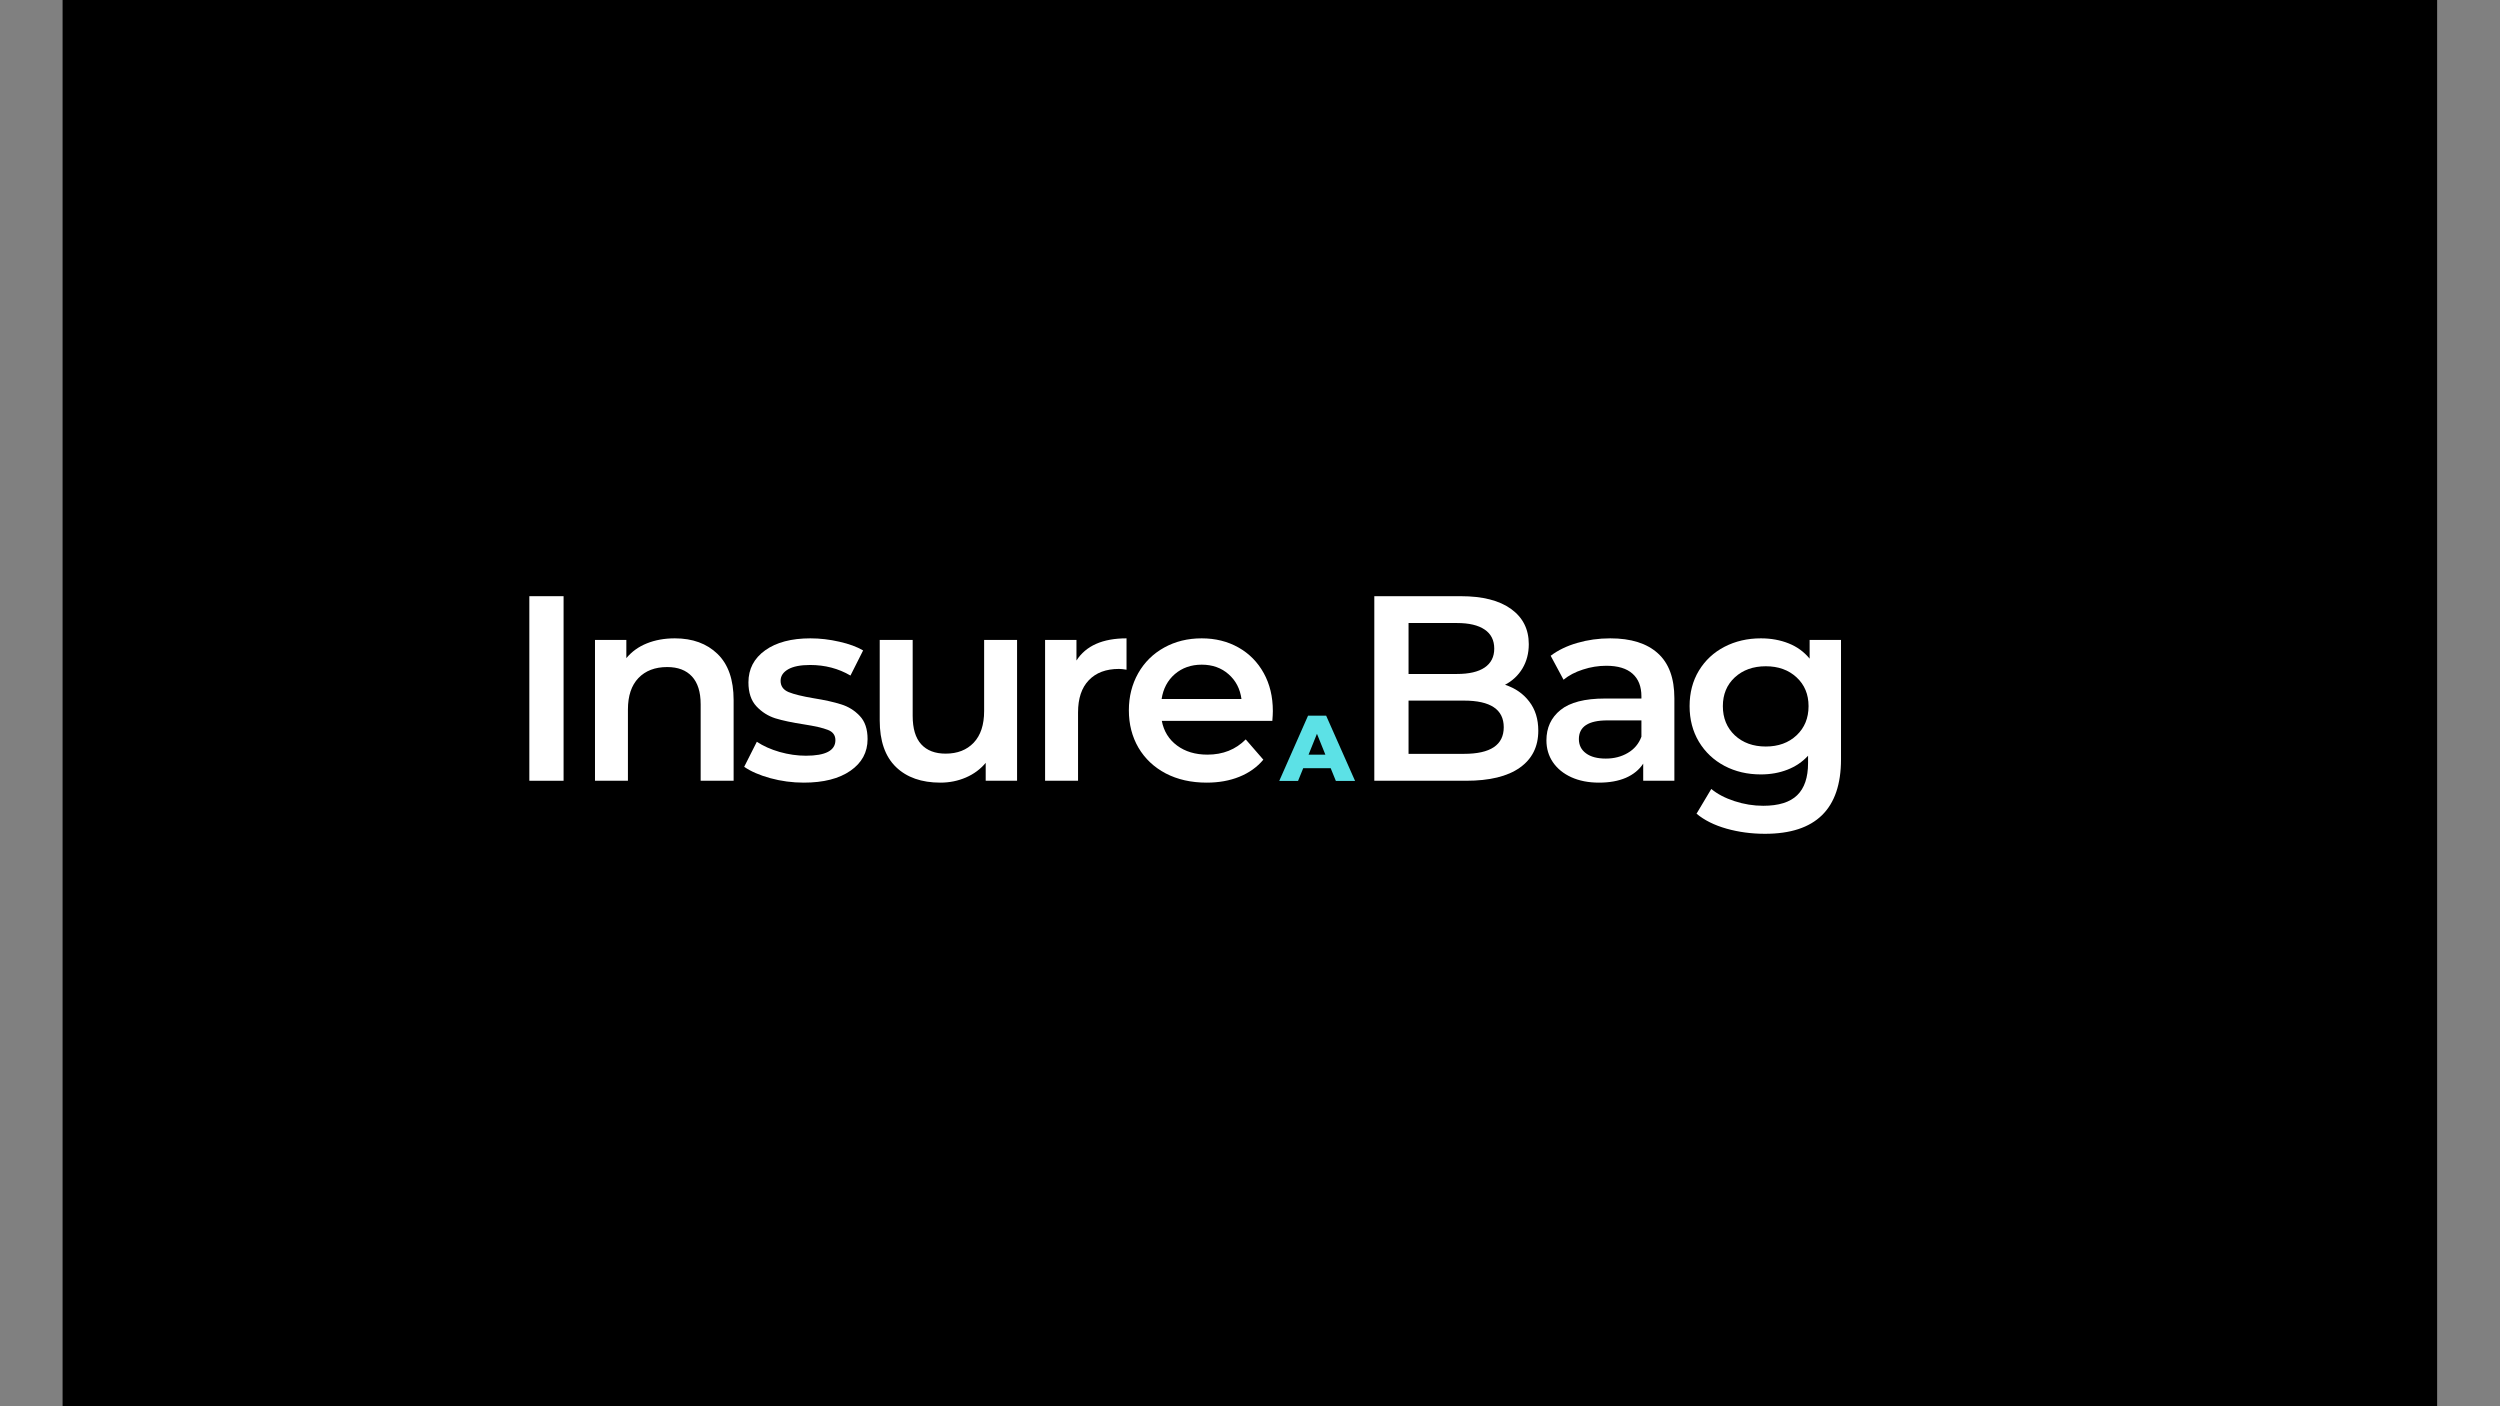 <svg xmlns="http://www.w3.org/2000/svg" xmlns:xlink="http://www.w3.org/1999/xlink" width="640" zoomAndPan="magnify" viewBox="0 0 480 270" height="360" preserveAspectRatio="xMidYMid meet" version="1.0"><rect x="0" y="0" width="480" height="270" fill="#808080" stroke="none"/><defs><clipPath id="a05472f8ad"><path d="M 11.973 0 L 467.973 0 L 467.973 270 L 11.973 270 Z M 11.973 0 " clip-rule="nonzero"/></clipPath></defs><g clip-path="url(#a05472f8ad)"><rect x="-48" width="576" fill="#ffffff" y="-27" height="324" fill-opacity="1"/><rect x="-48" width="576" fill="#000000" y="-27" height="324" fill-opacity="1"/></g><path fill="#ffffff" d="M 101.633 114.469 L 108.207 114.469 L 108.207 149.906 L 101.633 149.906 Z M 101.633 114.469 " fill-opacity="1" fill-rule="nonzero"/><path fill="#ffffff" d="M 129.57 122.562 C 132.977 122.562 135.707 123.562 137.758 125.547 C 139.82 127.539 140.855 130.496 140.855 134.422 L 140.855 149.906 L 134.527 149.906 L 134.527 135.219 C 134.527 132.863 133.969 131.086 132.855 129.879 C 131.742 128.676 130.16 128.074 128.105 128.074 C 125.773 128.074 123.93 128.777 122.578 130.184 C 121.234 131.59 120.562 133.602 120.562 136.227 L 120.562 149.906 L 114.238 149.906 L 114.238 122.867 L 120.258 122.867 L 120.258 126.363 C 121.297 125.109 122.605 124.168 124.191 123.531 C 125.789 122.887 127.578 122.562 129.57 122.562 Z M 129.57 122.562 " fill-opacity="1" fill-rule="nonzero"/><path fill="#ffffff" d="M 154.32 150.266 C 152.125 150.266 149.988 149.98 147.898 149.41 C 145.809 148.832 144.137 148.102 142.883 147.227 L 145.312 142.418 C 146.531 143.23 147.984 143.883 149.684 144.375 C 151.395 144.859 153.074 145.098 154.738 145.098 C 158.508 145.098 160.398 144.105 160.398 142.113 C 160.398 141.164 159.914 140.508 158.957 140.141 C 157.992 139.758 156.449 139.406 154.32 139.074 C 152.086 138.734 150.273 138.348 148.867 137.918 C 147.469 137.473 146.266 136.711 145.238 135.617 C 144.211 134.516 143.699 132.984 143.699 131.02 C 143.699 128.449 144.77 126.398 146.91 124.863 C 149.047 123.332 151.945 122.562 155.594 122.562 C 157.441 122.562 159.297 122.781 161.16 123.211 C 163.023 123.629 164.543 124.188 165.719 124.883 L 163.289 129.707 C 160.992 128.355 158.41 127.676 155.535 127.676 C 153.684 127.676 152.277 127.957 151.316 128.512 C 150.355 129.07 149.875 129.805 149.875 130.715 C 149.875 131.73 150.387 132.453 151.414 132.883 C 152.438 133.301 154.035 133.695 156.199 134.059 C 158.352 134.402 160.121 134.797 161.504 135.238 C 162.895 135.668 164.086 136.41 165.074 137.461 C 166.07 138.5 166.574 139.98 166.574 141.906 C 166.574 144.441 165.477 146.465 163.289 147.984 C 161.094 149.508 158.105 150.266 154.32 150.266 Z M 154.32 150.266 " fill-opacity="1" fill-rule="nonzero"/><path fill="#ffffff" d="M 195.277 122.867 L 195.277 149.906 L 189.254 149.906 L 189.254 146.465 C 188.238 147.684 186.977 148.621 185.457 149.277 C 183.938 149.934 182.301 150.266 180.555 150.266 C 176.945 150.266 174.098 149.27 172.023 147.266 C 169.941 145.25 168.906 142.266 168.906 138.316 L 168.906 122.867 L 175.234 122.867 L 175.234 137.441 C 175.234 139.875 175.773 141.691 176.867 142.895 C 177.969 144.102 179.531 144.699 181.562 144.699 C 183.828 144.699 185.625 143.996 186.957 142.59 C 188.285 141.184 188.953 139.164 188.953 136.527 L 188.953 122.867 Z M 195.277 122.867 " fill-opacity="1" fill-rule="nonzero"/><path fill="#ffffff" d="M 206.68 126.82 C 208.504 123.984 211.703 122.562 216.293 122.562 L 216.293 128.586 C 215.746 128.488 215.258 128.434 214.832 128.434 C 212.359 128.434 210.434 129.156 209.055 130.602 C 207.672 132.035 206.984 134.098 206.984 136.797 L 206.984 149.906 L 200.656 149.906 L 200.656 122.867 L 206.68 122.867 Z M 206.68 126.82 " fill-opacity="1" fill-rule="nonzero"/><path fill="#ffffff" d="M 244.387 136.527 C 244.387 136.977 244.352 137.602 244.289 138.41 L 223.066 138.41 C 223.449 140.402 224.422 141.977 225.992 143.141 C 227.562 144.309 229.508 144.891 231.828 144.891 C 234.801 144.891 237.25 143.914 239.18 141.965 L 242.562 145.859 C 241.348 147.301 239.809 148.398 237.945 149.145 C 236.094 149.895 234.004 150.266 231.676 150.266 C 228.711 150.266 226.094 149.676 223.828 148.5 C 221.57 147.312 219.824 145.664 218.582 143.559 C 217.352 141.445 216.742 139.051 216.742 136.379 C 216.742 133.754 217.336 131.391 218.527 129.27 C 219.727 127.156 221.395 125.508 223.523 124.332 C 225.652 123.152 228.051 122.562 230.727 122.562 C 233.355 122.562 235.707 123.148 237.773 124.312 C 239.848 125.48 241.469 127.121 242.637 129.234 C 243.801 131.336 244.387 133.77 244.387 136.527 Z M 230.727 127.617 C 228.695 127.617 226.98 128.223 225.574 129.422 C 224.18 130.629 223.332 132.227 223.031 134.211 L 238.363 134.211 C 238.098 132.25 237.266 130.656 235.875 129.441 C 234.492 128.227 232.777 127.617 230.727 127.617 Z M 230.727 127.617 " fill-opacity="1" fill-rule="nonzero"/><path fill="#ffffff" d="M 288.965 131.477 C 290.93 132.121 292.48 133.199 293.621 134.707 C 294.77 136.203 295.352 138.062 295.352 140.293 C 295.352 143.359 294.164 145.727 291.797 147.398 C 289.441 149.07 286.004 149.906 281.48 149.906 L 263.867 149.906 L 263.867 114.469 L 280.473 114.469 C 284.652 114.469 287.871 115.289 290.125 116.922 C 292.391 118.555 293.527 120.812 293.527 123.684 C 293.527 125.434 293.117 126.988 292.312 128.34 C 291.5 129.684 290.383 130.73 288.965 131.477 Z M 270.441 119.621 L 270.441 129.402 L 279.75 129.402 C 282.055 129.402 283.824 128.996 285.051 128.168 C 286.277 127.332 286.895 126.125 286.895 124.539 C 286.895 122.922 286.277 121.699 285.051 120.875 C 283.824 120.039 282.055 119.621 279.75 119.621 Z M 281.082 144.738 C 286.172 144.738 288.719 143.035 288.719 139.625 C 288.719 136.219 286.172 134.516 281.082 134.516 L 270.441 134.516 L 270.441 144.738 Z M 281.082 144.738 " fill-opacity="1" fill-rule="nonzero"/><path fill="#ffffff" d="M 309.168 122.562 C 313.16 122.562 316.203 123.523 318.309 125.434 C 320.422 127.332 321.48 130.211 321.48 134.059 L 321.48 149.906 L 315.496 149.906 L 315.496 146.617 C 314.723 147.797 313.613 148.703 312.172 149.336 C 310.738 149.953 309.016 150.266 307.004 150.266 C 304.977 150.266 303.203 149.914 301.684 149.223 C 300.164 148.527 298.984 147.562 298.148 146.332 C 297.324 145.109 296.914 143.711 296.914 142.152 C 296.914 139.723 297.812 137.777 299.613 136.32 C 301.422 134.852 304.273 134.117 308.16 134.117 L 315.152 134.117 L 315.152 133.699 C 315.152 131.812 314.586 130.363 313.445 129.348 C 312.312 128.336 310.637 127.828 308.41 127.828 C 306.891 127.828 305.395 128.07 303.926 128.551 C 302.453 129.02 301.211 129.672 300.199 130.508 L 297.73 125.906 C 299.148 124.836 300.852 124.008 302.844 123.438 C 304.828 122.859 306.938 122.562 309.168 122.562 Z M 308.312 145.648 C 309.895 145.648 311.301 145.289 312.531 144.566 C 313.773 143.844 314.645 142.809 315.152 141.449 L 315.152 138.316 L 308.617 138.316 C 304.969 138.316 303.145 139.512 303.145 141.906 C 303.145 143.059 303.602 143.973 304.516 144.641 C 305.426 145.316 306.691 145.648 308.312 145.648 Z M 308.312 145.648 " fill-opacity="1" fill-rule="nonzero"/><path fill="#ffffff" d="M 353.473 122.867 L 353.473 145.801 C 353.473 155.324 348.609 160.09 338.883 160.09 C 336.285 160.09 333.82 159.758 331.492 159.102 C 329.16 158.441 327.238 157.484 325.734 156.23 L 328.566 151.48 C 329.742 152.457 331.23 153.234 333.031 153.82 C 334.84 154.414 336.68 154.711 338.539 154.711 C 341.504 154.711 343.676 154.031 345.059 152.68 C 346.449 151.336 347.148 149.277 347.148 146.504 L 347.148 145.098 C 346.07 146.277 344.754 147.168 343.195 147.777 C 341.637 148.387 339.934 148.688 338.086 148.688 C 335.508 148.688 333.188 148.148 331.109 147.055 C 329.031 145.953 327.391 144.41 326.191 142.418 C 324.996 140.418 324.402 138.141 324.402 135.578 C 324.402 133.008 324.996 130.734 326.191 128.758 C 327.391 126.781 329.031 125.258 331.109 124.18 C 333.188 123.105 335.508 122.562 338.086 122.562 C 340.031 122.562 341.812 122.887 343.422 123.531 C 345.027 124.168 346.371 125.145 347.449 126.461 L 347.449 122.867 Z M 339.035 143.332 C 341.438 143.332 343.41 142.617 344.941 141.184 C 346.473 139.738 347.242 137.875 347.242 135.578 C 347.242 133.312 346.473 131.469 344.941 130.051 C 343.41 128.633 341.438 127.922 339.035 127.922 C 336.613 127.922 334.633 128.633 333.086 130.051 C 331.555 131.469 330.789 133.312 330.789 135.578 C 330.789 137.875 331.555 139.738 333.086 141.184 C 334.633 142.617 336.613 143.332 339.035 143.332 Z M 339.035 143.332 " fill-opacity="1" fill-rule="nonzero"/><path fill="#5ce1e6" d="M 255.496 147.5 L 250.215 147.5 L 249.227 149.934 L 245.617 149.934 L 251.145 137.41 L 254.621 137.41 L 260.172 149.934 L 256.484 149.934 Z M 254.473 144.898 L 252.855 140.887 L 251.242 144.898 Z M 254.473 144.898 " fill-opacity="1" fill-rule="nonzero"/></svg>